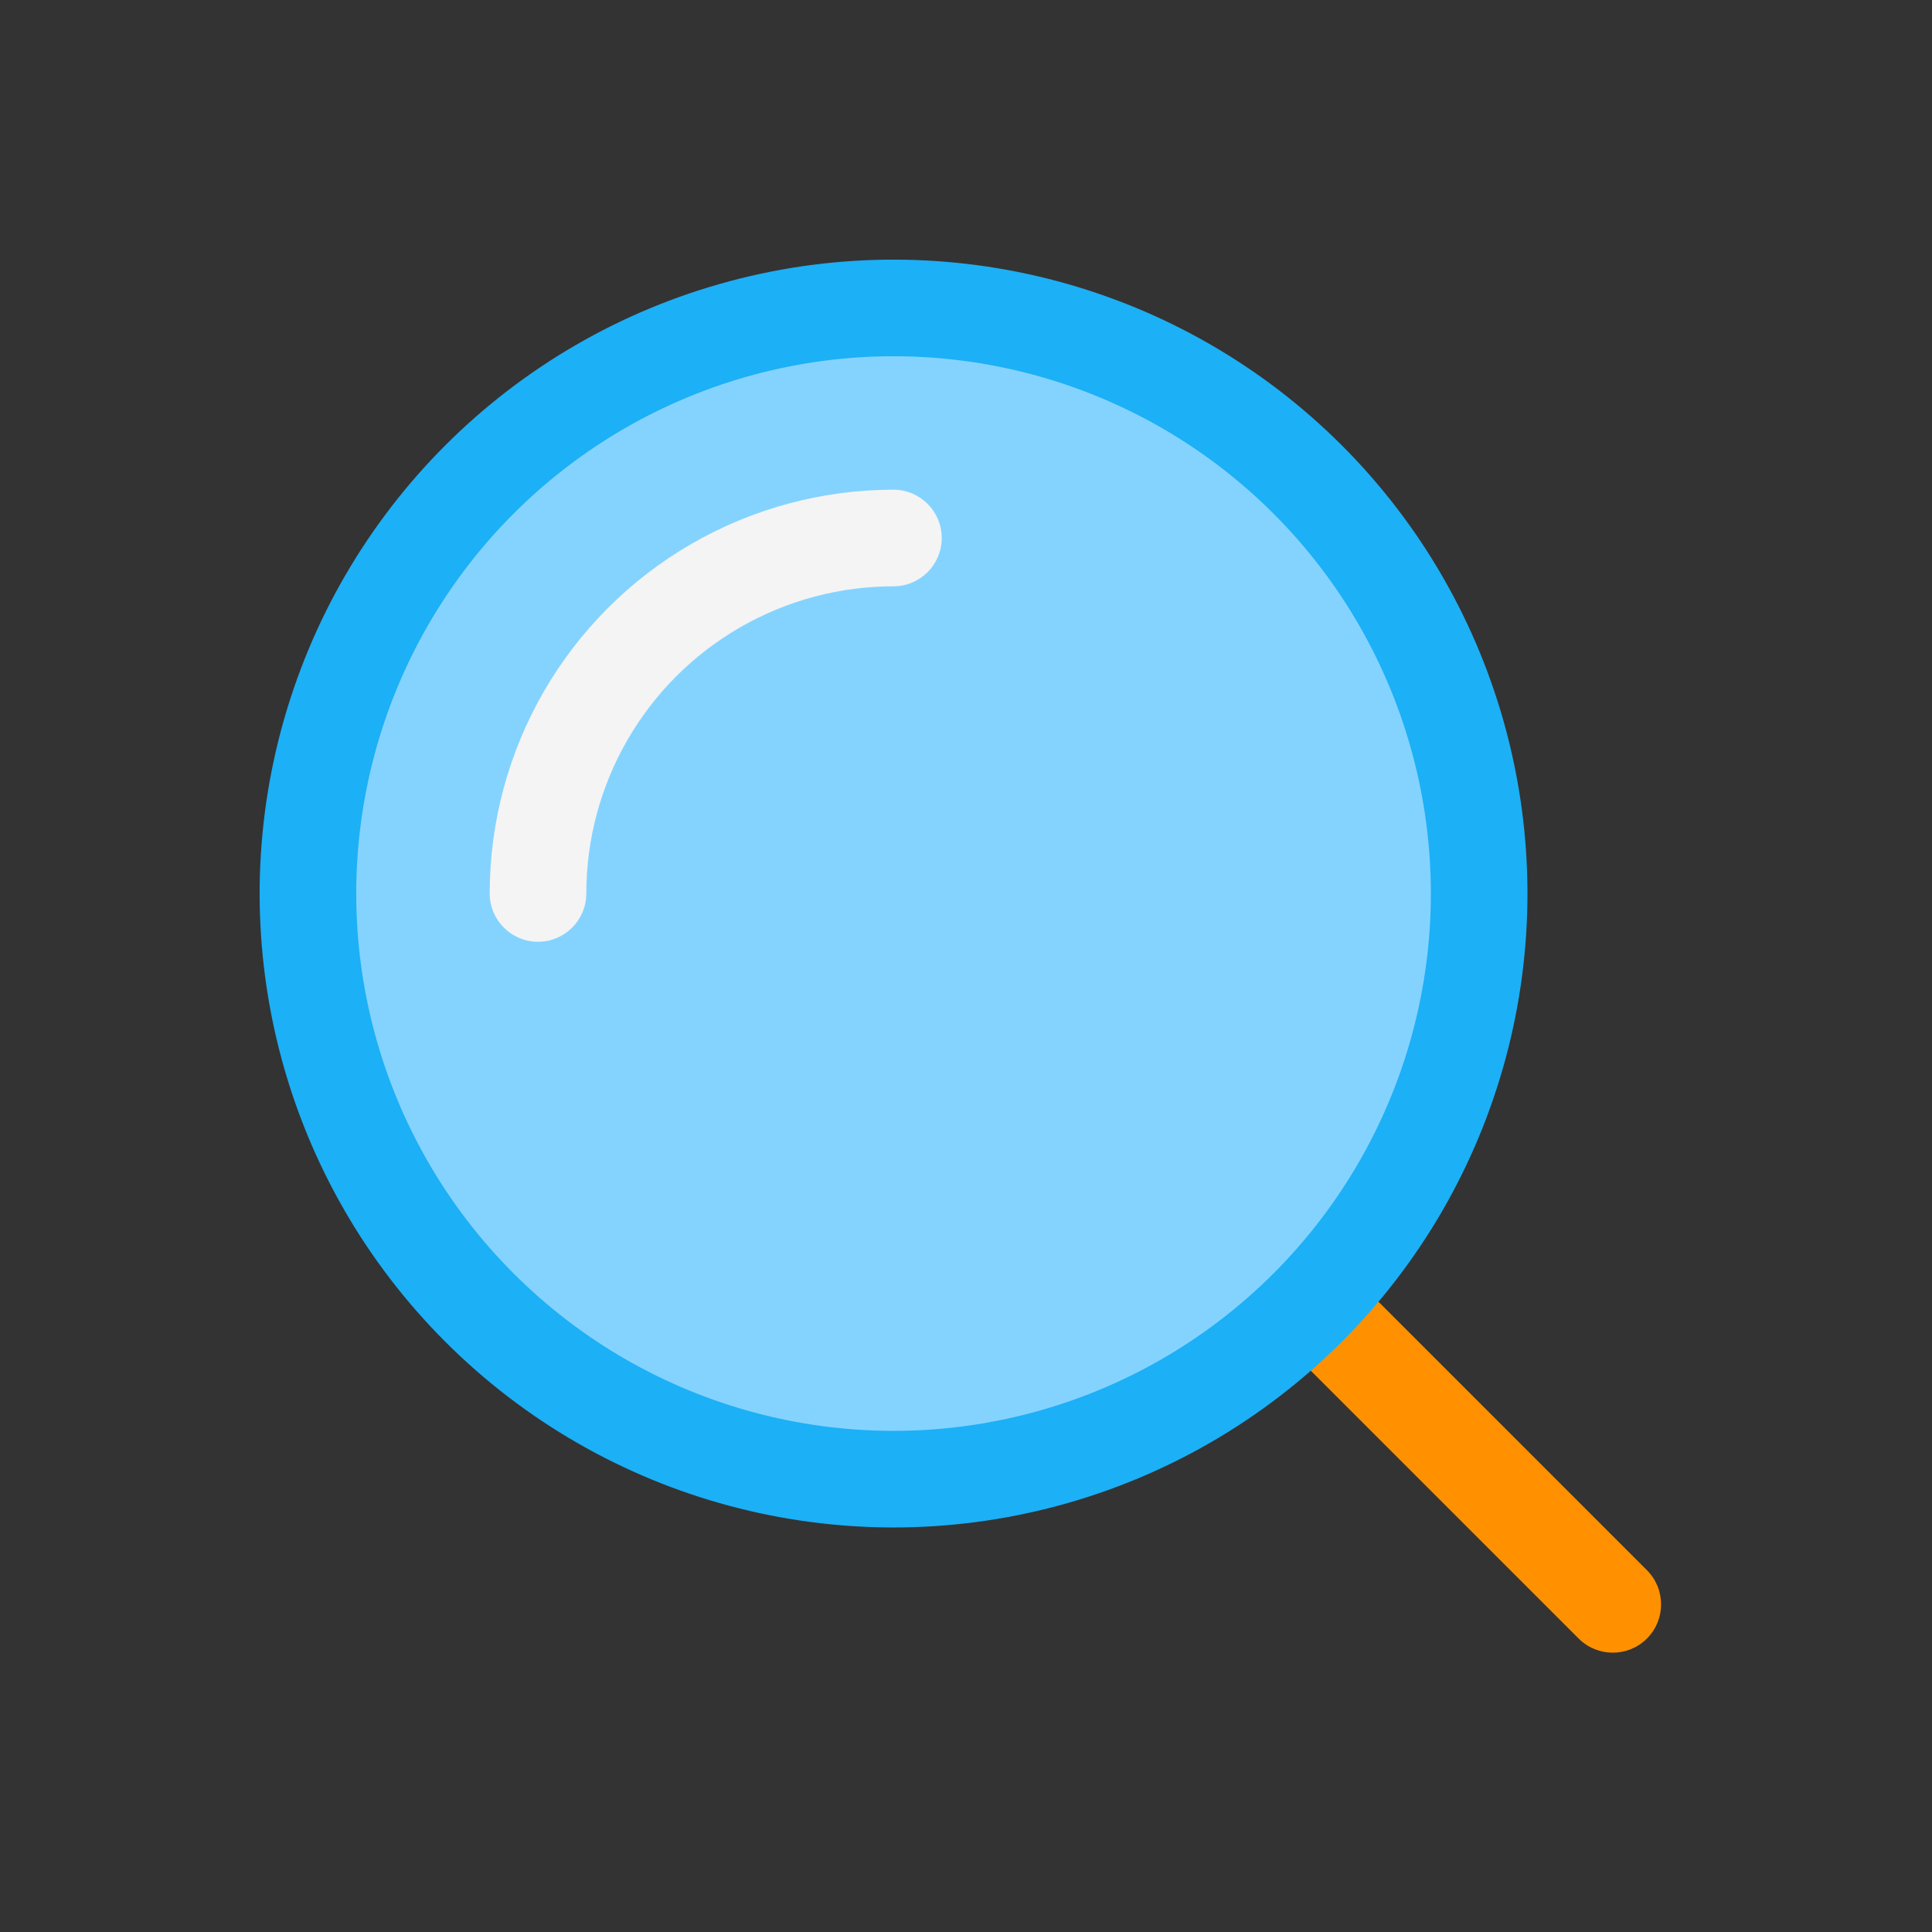 <svg viewBox="0 0 80 80" fill="none">
  <rect x="0" y="0" width="80" height="80" fill="#333333" stroke="none"/>
  <path fill-rule="evenodd" clip-rule="evenodd" d="M52.862 55.342L65.368 67.848C66.149 68.629 67.415 68.629 68.196 67.848C68.977 67.067 68.977 65.8 68.196 65.019L55.661 52.484C54.808 53.512 53.872 54.468 52.862 55.342Z" fill="#FF9100" class="fill-orange" />
  <path d="M13.578 30.724C15.82 22.356 22.356 15.82 30.724 13.578C39.092 11.335 48.021 13.728 54.147 19.854C60.272 25.979 62.665 34.908 60.422 43.276C58.18 51.644 51.644 58.18 43.276 60.422C34.908 62.665 25.98 60.272 19.854 54.146C13.728 48.021 11.335 39.092 13.578 30.724Z" fill="#84D3FF" stroke="#1CB0F6" stroke-width="4" stroke-linecap="round" stroke-linejoin="round" class="fill-blue stroke-blue" />
  <path d="M20.278 36.996C20.277 38.101 21.173 38.996 22.277 38.997C23.382 38.997 24.277 38.101 24.278 36.997L20.278 36.996ZM29.637 24.25L30.637 25.982L29.637 24.25ZM36.996 24.278C38.1 24.277 38.996 23.382 38.995 22.277C38.995 21.173 38.1 20.277 36.995 20.278L36.996 24.278ZM24.278 36.997C24.278 32.453 26.702 28.254 30.637 25.982L28.637 22.518C23.465 25.504 20.278 31.023 20.278 36.996L24.278 36.997ZM36.995 20.278C34.11 20.278 31.223 21.025 28.637 22.518L30.637 25.982C32.605 24.846 34.8 24.278 36.996 24.278L36.995 20.278Z" fill="#F4F4F4" class="fill-white" />
</svg>